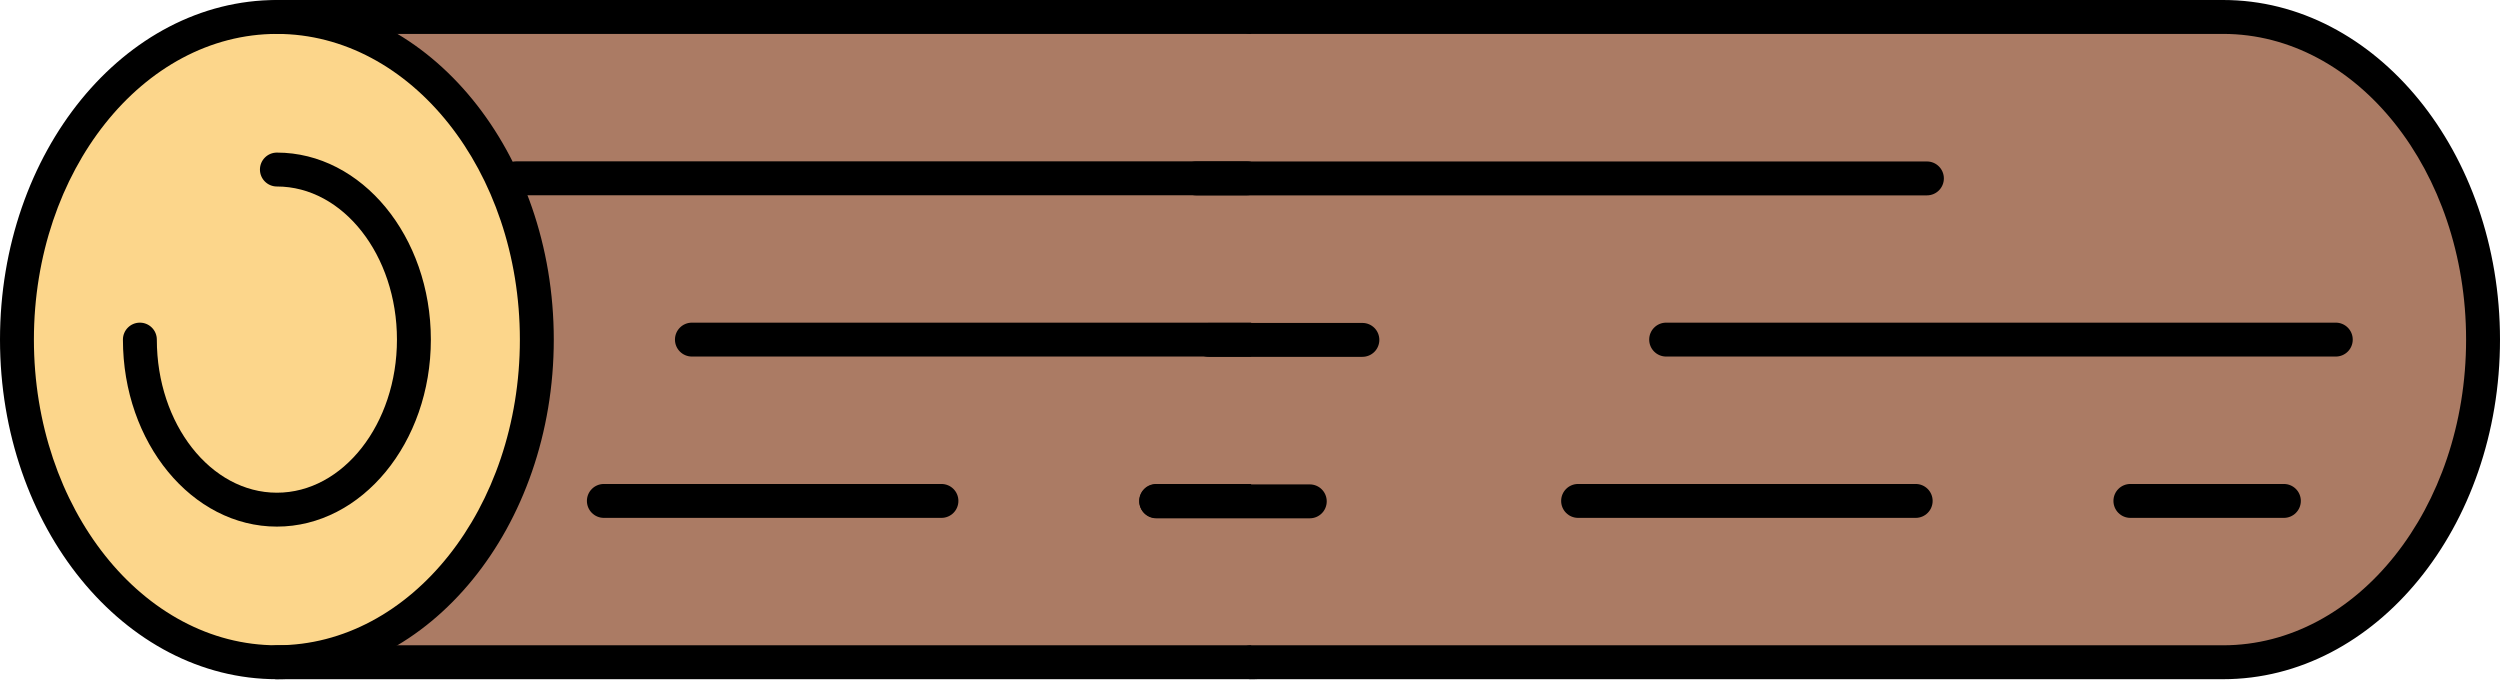 <svg width="1378" height="375" viewBox="0 0 1378 375" fill="none" xmlns="http://www.w3.org/2000/svg">
<path d="M152.622 9.344H688.385C767.504 9.344 831.654 88.968 831.654 187.188C831.654 285.407 767.504 365.031 688.376 365.031H152.622" fill="#AB7B64"/>
<path d="M152.623 365.068C231.753 365.068 295.901 285.445 295.901 187.225C295.901 89.005 231.753 9.382 152.623 9.382C73.493 9.382 9.345 89.005 9.345 187.225C9.345 285.445 73.493 365.068 152.623 365.068Z" fill="#FCD68B"/>
<path d="M152.623 374.375C68.467 374.375 0 290.406 0 187.188C0 83.969 68.467 0 152.623 0C236.779 0 305.245 83.969 305.245 187.188C305.245 290.406 236.769 374.375 152.623 374.375ZM152.623 18.689C78.774 18.689 18.689 94.285 18.689 187.188C18.689 280.099 78.774 355.686 152.623 355.686C226.472 355.686 286.556 280.099 286.556 187.188C286.547 94.285 226.462 18.689 152.623 18.689Z" fill="black"/>
<path d="M152.623 290.266C105.826 290.266 67.757 244.03 67.757 187.188C67.757 182.02 71.943 177.843 77.101 177.843C82.259 177.843 86.446 182.02 86.446 187.188C86.446 233.714 116.133 271.577 152.623 271.577C189.113 271.577 218.8 233.714 218.8 187.188C218.8 140.662 189.113 102.798 152.623 102.798C147.465 102.798 143.279 98.621 143.279 93.454C143.279 88.286 147.465 84.109 152.623 84.109C199.42 84.109 237.489 130.346 237.489 187.188C237.489 244.03 199.411 290.266 152.623 290.266Z" fill="black"/>
<path d="M688.377 374.375H152.624C147.466 374.375 143.279 370.198 143.279 365.031C143.279 359.863 147.466 355.686 152.624 355.686H688.377C762.226 355.686 822.311 280.099 822.311 187.188C822.311 94.285 762.226 18.689 688.377 18.689H152.624C147.466 18.689 143.279 14.503 143.279 9.344C143.279 4.186 147.466 0 152.624 0H688.377C772.533 0 841 83.969 841 187.188C841 290.406 772.533 374.375 688.377 374.375Z" fill="black"/>
<path d="M750.489 196.532H381.383C376.225 196.532 372.039 192.355 372.039 187.188C372.039 182.02 376.225 177.843 381.383 177.843H750.489C755.656 177.843 759.833 182.02 759.833 187.188C759.833 192.355 755.656 196.532 750.489 196.532Z" fill="black"/>
<path d="M687.395 107.62H284.612C279.454 107.62 275.268 103.443 275.268 98.276C275.268 93.108 279.454 88.931 284.612 88.931H687.386C692.553 88.931 696.73 93.108 696.73 98.276C696.73 103.443 692.553 107.62 687.395 107.62Z" fill="black"/>
<path d="M518.925 285.454H332.849C327.691 285.454 323.505 281.277 323.505 276.109C323.505 270.942 327.691 266.765 332.849 266.765H518.925C524.092 266.765 528.269 270.942 528.269 276.109C528.269 281.277 524.092 285.454 518.925 285.454Z" fill="black"/>
<path d="M721.875 285.454H637.271C632.103 285.454 627.926 281.277 627.926 276.109C627.926 270.942 632.103 266.765 637.271 266.765H721.875C727.043 266.765 731.22 270.942 731.22 276.109C731.22 281.277 727.043 285.454 721.875 285.454Z" fill="black"/>
<path d="M689.622 9.344H1225.38C1304.5 9.344 1368.65 88.968 1368.65 187.188C1368.65 285.407 1304.5 365.031 1225.38 365.031H689.622" fill="#AB7B64"/>
<path d="M1225.38 374.375H689.624C684.466 374.375 680.279 370.198 680.279 365.031C680.279 359.863 684.466 355.686 689.624 355.686H1225.38C1299.23 355.686 1359.31 280.099 1359.31 187.188C1359.31 94.285 1299.23 18.689 1225.38 18.689H689.624C684.466 18.689 680.279 14.503 680.279 9.344C680.279 4.186 684.466 0 689.624 0H1225.38C1309.53 0 1378 83.969 1378 187.188C1378 290.406 1309.53 374.375 1225.38 374.375Z" fill="black"/>
<path d="M1287.49 196.532H918.383C913.225 196.532 909.039 192.355 909.039 187.188C909.039 182.02 913.225 177.843 918.383 177.843H1287.49C1292.66 177.843 1296.83 182.02 1296.83 187.188C1296.83 192.355 1292.66 196.532 1287.49 196.532Z" fill="black"/>
<path d="M1062.13 107.689H659.344C654.186 107.689 650 103.512 650 98.344C650 93.177 654.186 89 659.344 89H1062.12C1067.28 89 1071.46 93.177 1071.46 98.344C1071.46 103.512 1067.28 107.689 1062.13 107.689Z" fill="black"/>
<path d="M1055.93 285.454H869.849C864.691 285.454 860.505 281.277 860.505 276.109C860.505 270.942 864.691 266.765 869.849 266.765H1055.93C1061.09 266.765 1065.27 270.942 1065.27 276.109C1065.27 281.277 1061.09 285.454 1055.93 285.454Z" fill="black"/>
<path d="M1258.87 285.454H1174.27C1169.1 285.454 1164.93 281.277 1164.93 276.109C1164.93 270.942 1169.1 266.765 1174.27 266.765H1258.87C1264.04 266.765 1268.22 270.942 1268.22 276.109C1268.22 281.277 1264.04 285.454 1258.87 285.454Z" fill="black"/>
<path d="M721.949 285.689H637.344C632.177 285.689 628 281.512 628 276.344C628 271.177 632.177 267 637.344 267H721.949C727.116 267 731.293 271.177 731.293 276.344C731.293 281.512 727.116 285.689 721.949 285.689Z" fill="black"/>
<path d="M750.949 196.689H666.344C661.177 196.689 657 192.512 657 187.344C657 182.177 661.177 178 666.344 178H750.949C756.116 178 760.293 182.177 760.293 187.344C760.293 192.512 756.116 196.689 750.949 196.689Z" fill="black"/>
</svg>
